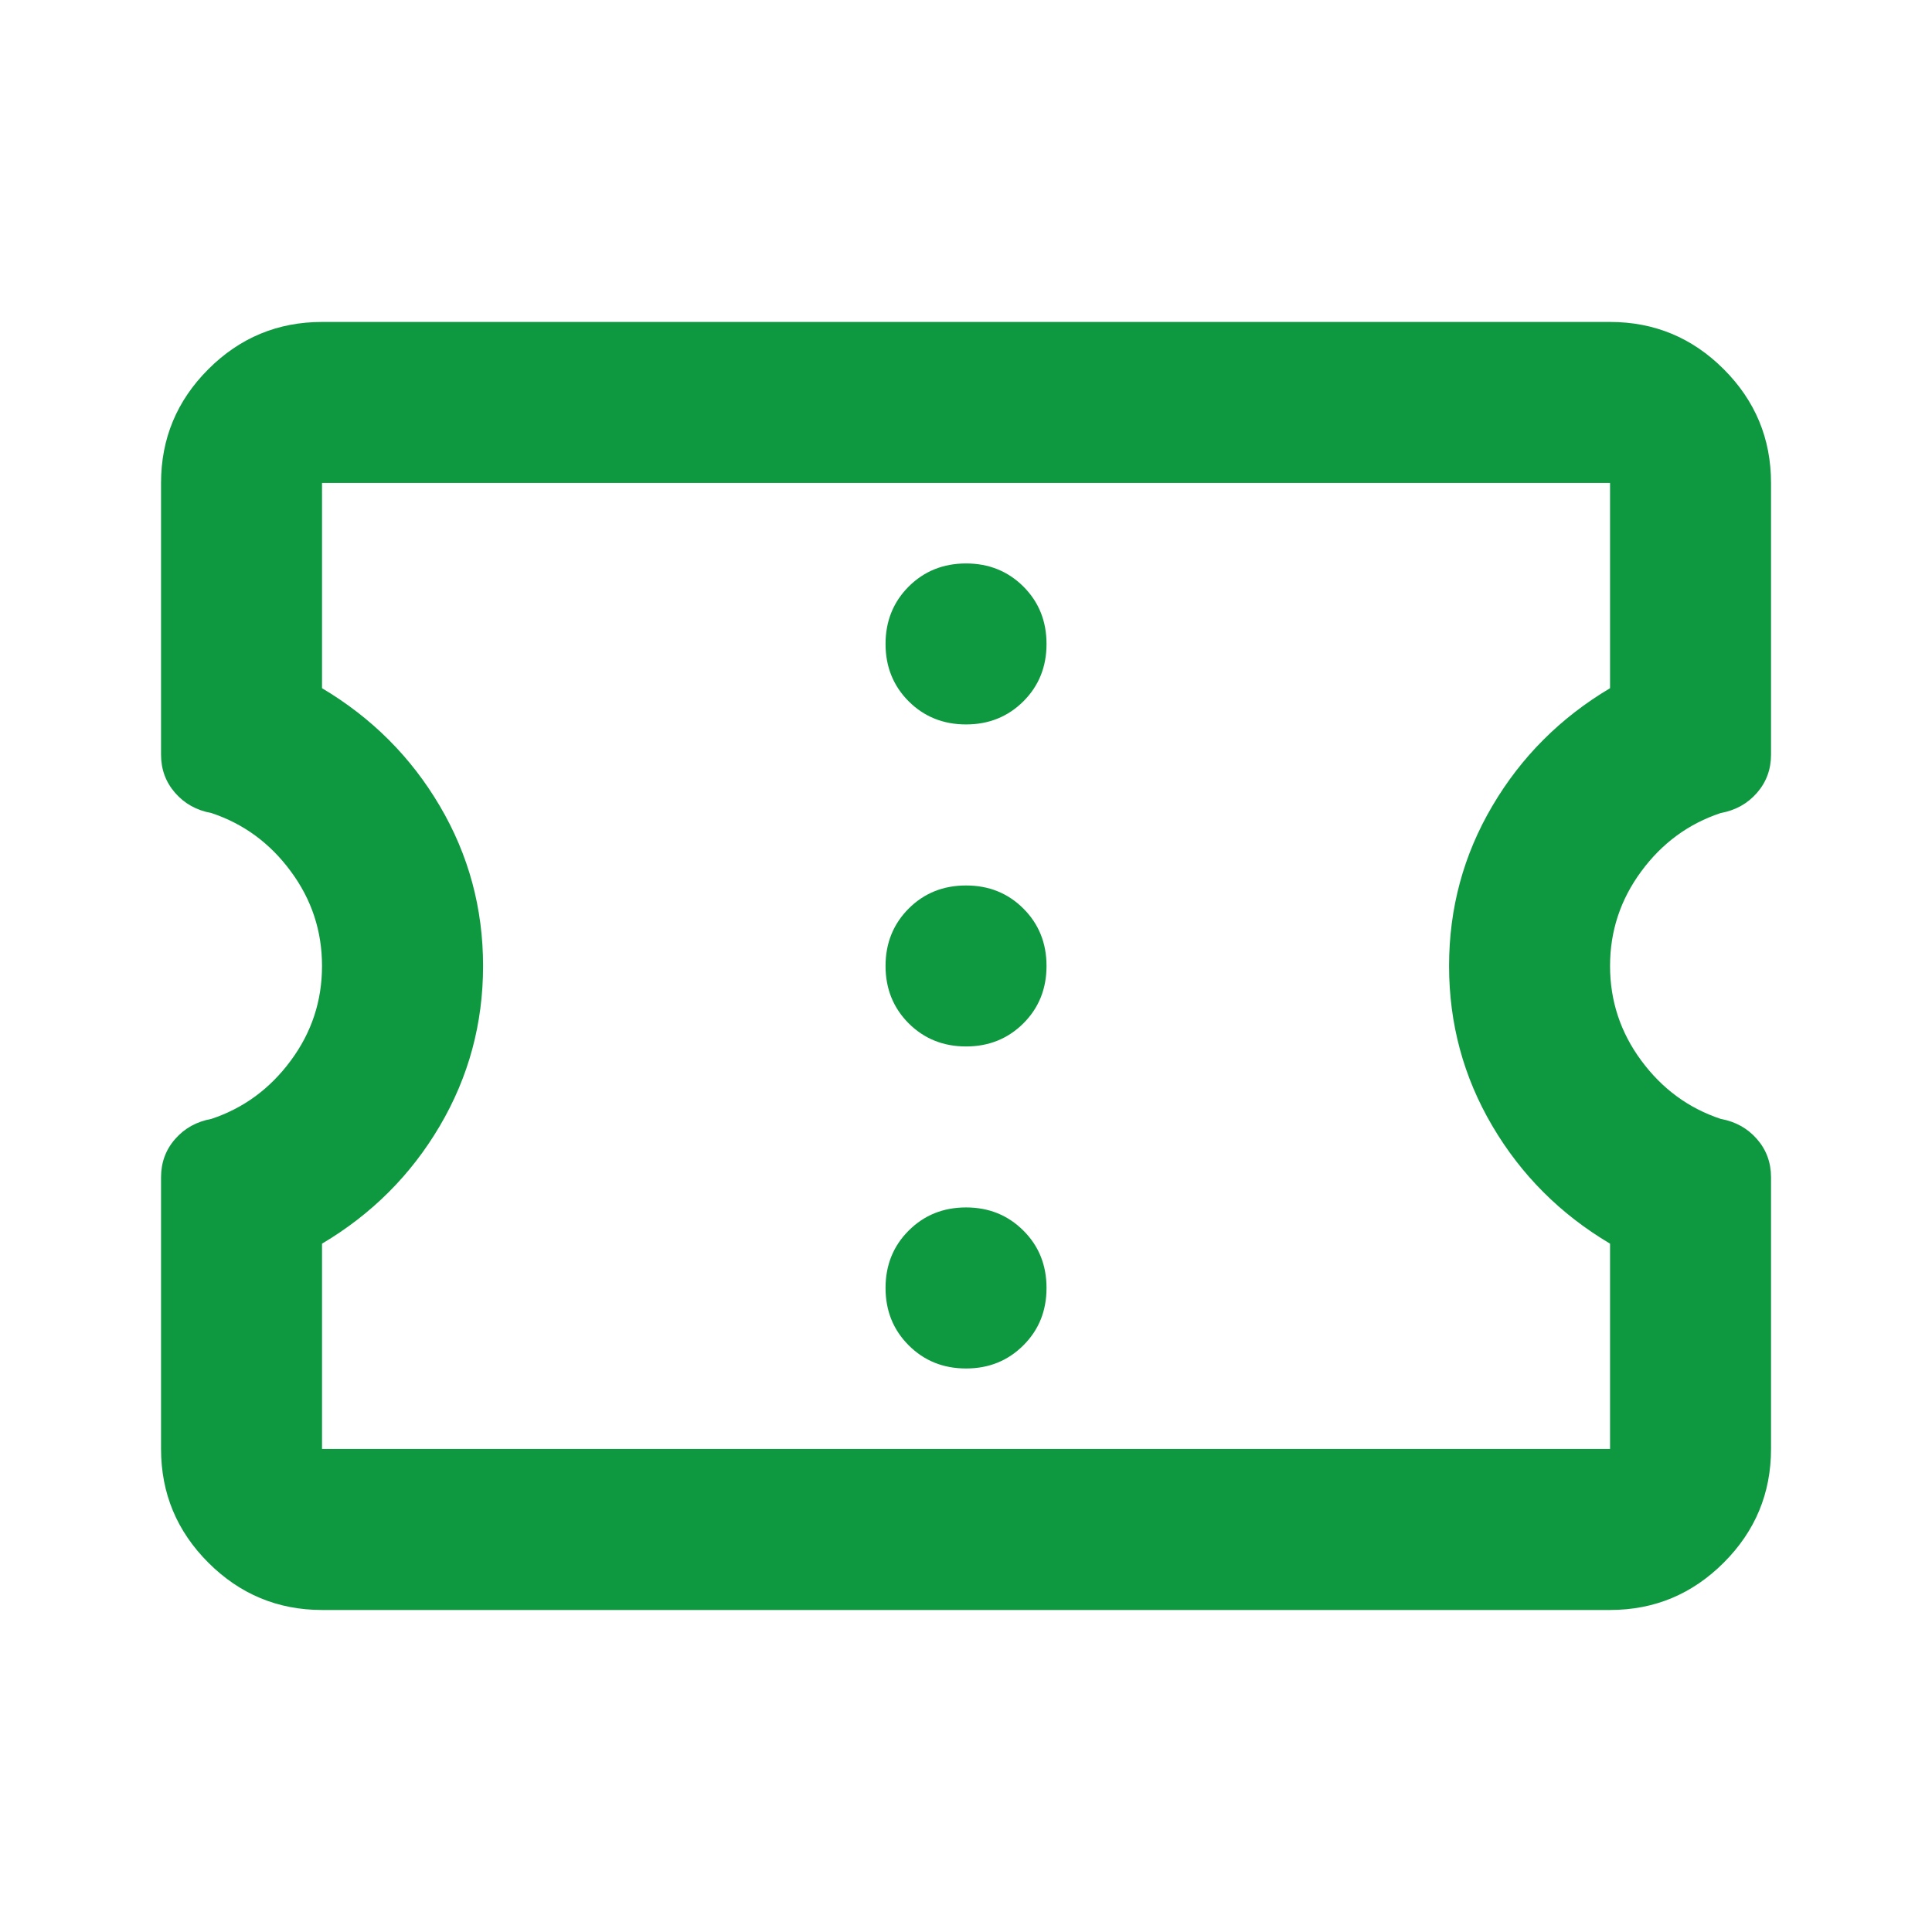 <svg width="28" height="28" viewBox="0 0 28 28" fill="none" xmlns="http://www.w3.org/2000/svg">
<mask id="mask0_459_34523" style="mask-type:alpha" maskUnits="userSpaceOnUse" x="0" y="0" width="28" height="28">
<rect width="28" height="28" fill="#0E9940"/>
</mask>
<g mask="url(#mask0_459_34523)">
<path d="M4.667 23.333C4.026 23.333 3.476 23.104 3.019 22.647C2.562 22.19 2.334 21.641 2.334 20.999V17.062C2.334 16.848 2.402 16.663 2.538 16.508C2.674 16.352 2.849 16.255 3.063 16.216C3.53 16.061 3.914 15.778 4.215 15.37C4.517 14.962 4.667 14.505 4.667 13.999C4.667 13.494 4.517 13.037 4.215 12.629C3.914 12.22 3.53 11.938 3.063 11.783C2.849 11.744 2.674 11.647 2.538 11.491C2.402 11.335 2.334 11.151 2.334 10.937V6.999C2.334 6.358 2.562 5.808 3.019 5.351C3.476 4.894 4.026 4.666 4.667 4.666H23.334C23.976 4.666 24.525 4.894 24.982 5.351C25.439 5.808 25.667 6.358 25.667 6.999V10.937C25.667 11.151 25.599 11.335 25.463 11.491C25.327 11.647 25.152 11.744 24.938 11.783C24.471 11.938 24.087 12.22 23.786 12.629C23.485 13.037 23.334 13.494 23.334 13.999C23.334 14.505 23.485 14.962 23.786 15.37C24.087 15.778 24.471 16.061 24.938 16.216C25.152 16.255 25.327 16.352 25.463 16.508C25.599 16.663 25.667 16.848 25.667 17.062V20.999C25.667 21.641 25.439 22.19 24.982 22.647C24.525 23.104 23.976 23.333 23.334 23.333H4.667ZM4.667 20.999H23.334V18.024C22.614 17.597 22.046 17.028 21.628 16.318C21.21 15.608 21.001 14.835 21.001 13.999C21.001 13.163 21.21 12.39 21.628 11.681C22.046 10.971 22.614 10.402 23.334 9.974V6.999H4.667V9.974C5.387 10.402 5.956 10.971 6.374 11.681C6.792 12.39 7.001 13.163 7.001 13.999C7.001 14.835 6.792 15.608 6.374 16.318C5.956 17.028 5.387 17.597 4.667 18.024V20.999ZM14.001 19.833C14.331 19.833 14.608 19.721 14.832 19.497C15.056 19.274 15.167 18.997 15.167 18.666C15.167 18.335 15.056 18.058 14.832 17.835C14.608 17.611 14.331 17.499 14.001 17.499C13.67 17.499 13.393 17.611 13.169 17.835C12.946 18.058 12.834 18.335 12.834 18.666C12.834 18.997 12.946 19.274 13.169 19.497C13.393 19.721 13.67 19.833 14.001 19.833ZM14.001 15.166C14.331 15.166 14.608 15.054 14.832 14.831C15.056 14.607 15.167 14.33 15.167 13.999C15.167 13.669 15.056 13.392 14.832 13.168C14.608 12.944 14.331 12.833 14.001 12.833C13.67 12.833 13.393 12.944 13.169 13.168C12.946 13.392 12.834 13.669 12.834 13.999C12.834 14.33 12.946 14.607 13.169 14.831C13.393 15.054 13.67 15.166 14.001 15.166ZM14.001 10.499C14.331 10.499 14.608 10.387 14.832 10.164C15.056 9.94 15.167 9.663 15.167 9.333C15.167 9.002 15.056 8.725 14.832 8.501C14.608 8.278 14.331 8.166 14.001 8.166C13.67 8.166 13.393 8.278 13.169 8.501C12.946 8.725 12.834 9.002 12.834 9.333C12.834 9.663 12.946 9.94 13.169 10.164C13.393 10.387 13.67 10.499 14.001 10.499Z" fill="#0E9940"/>
</g>
</svg>

